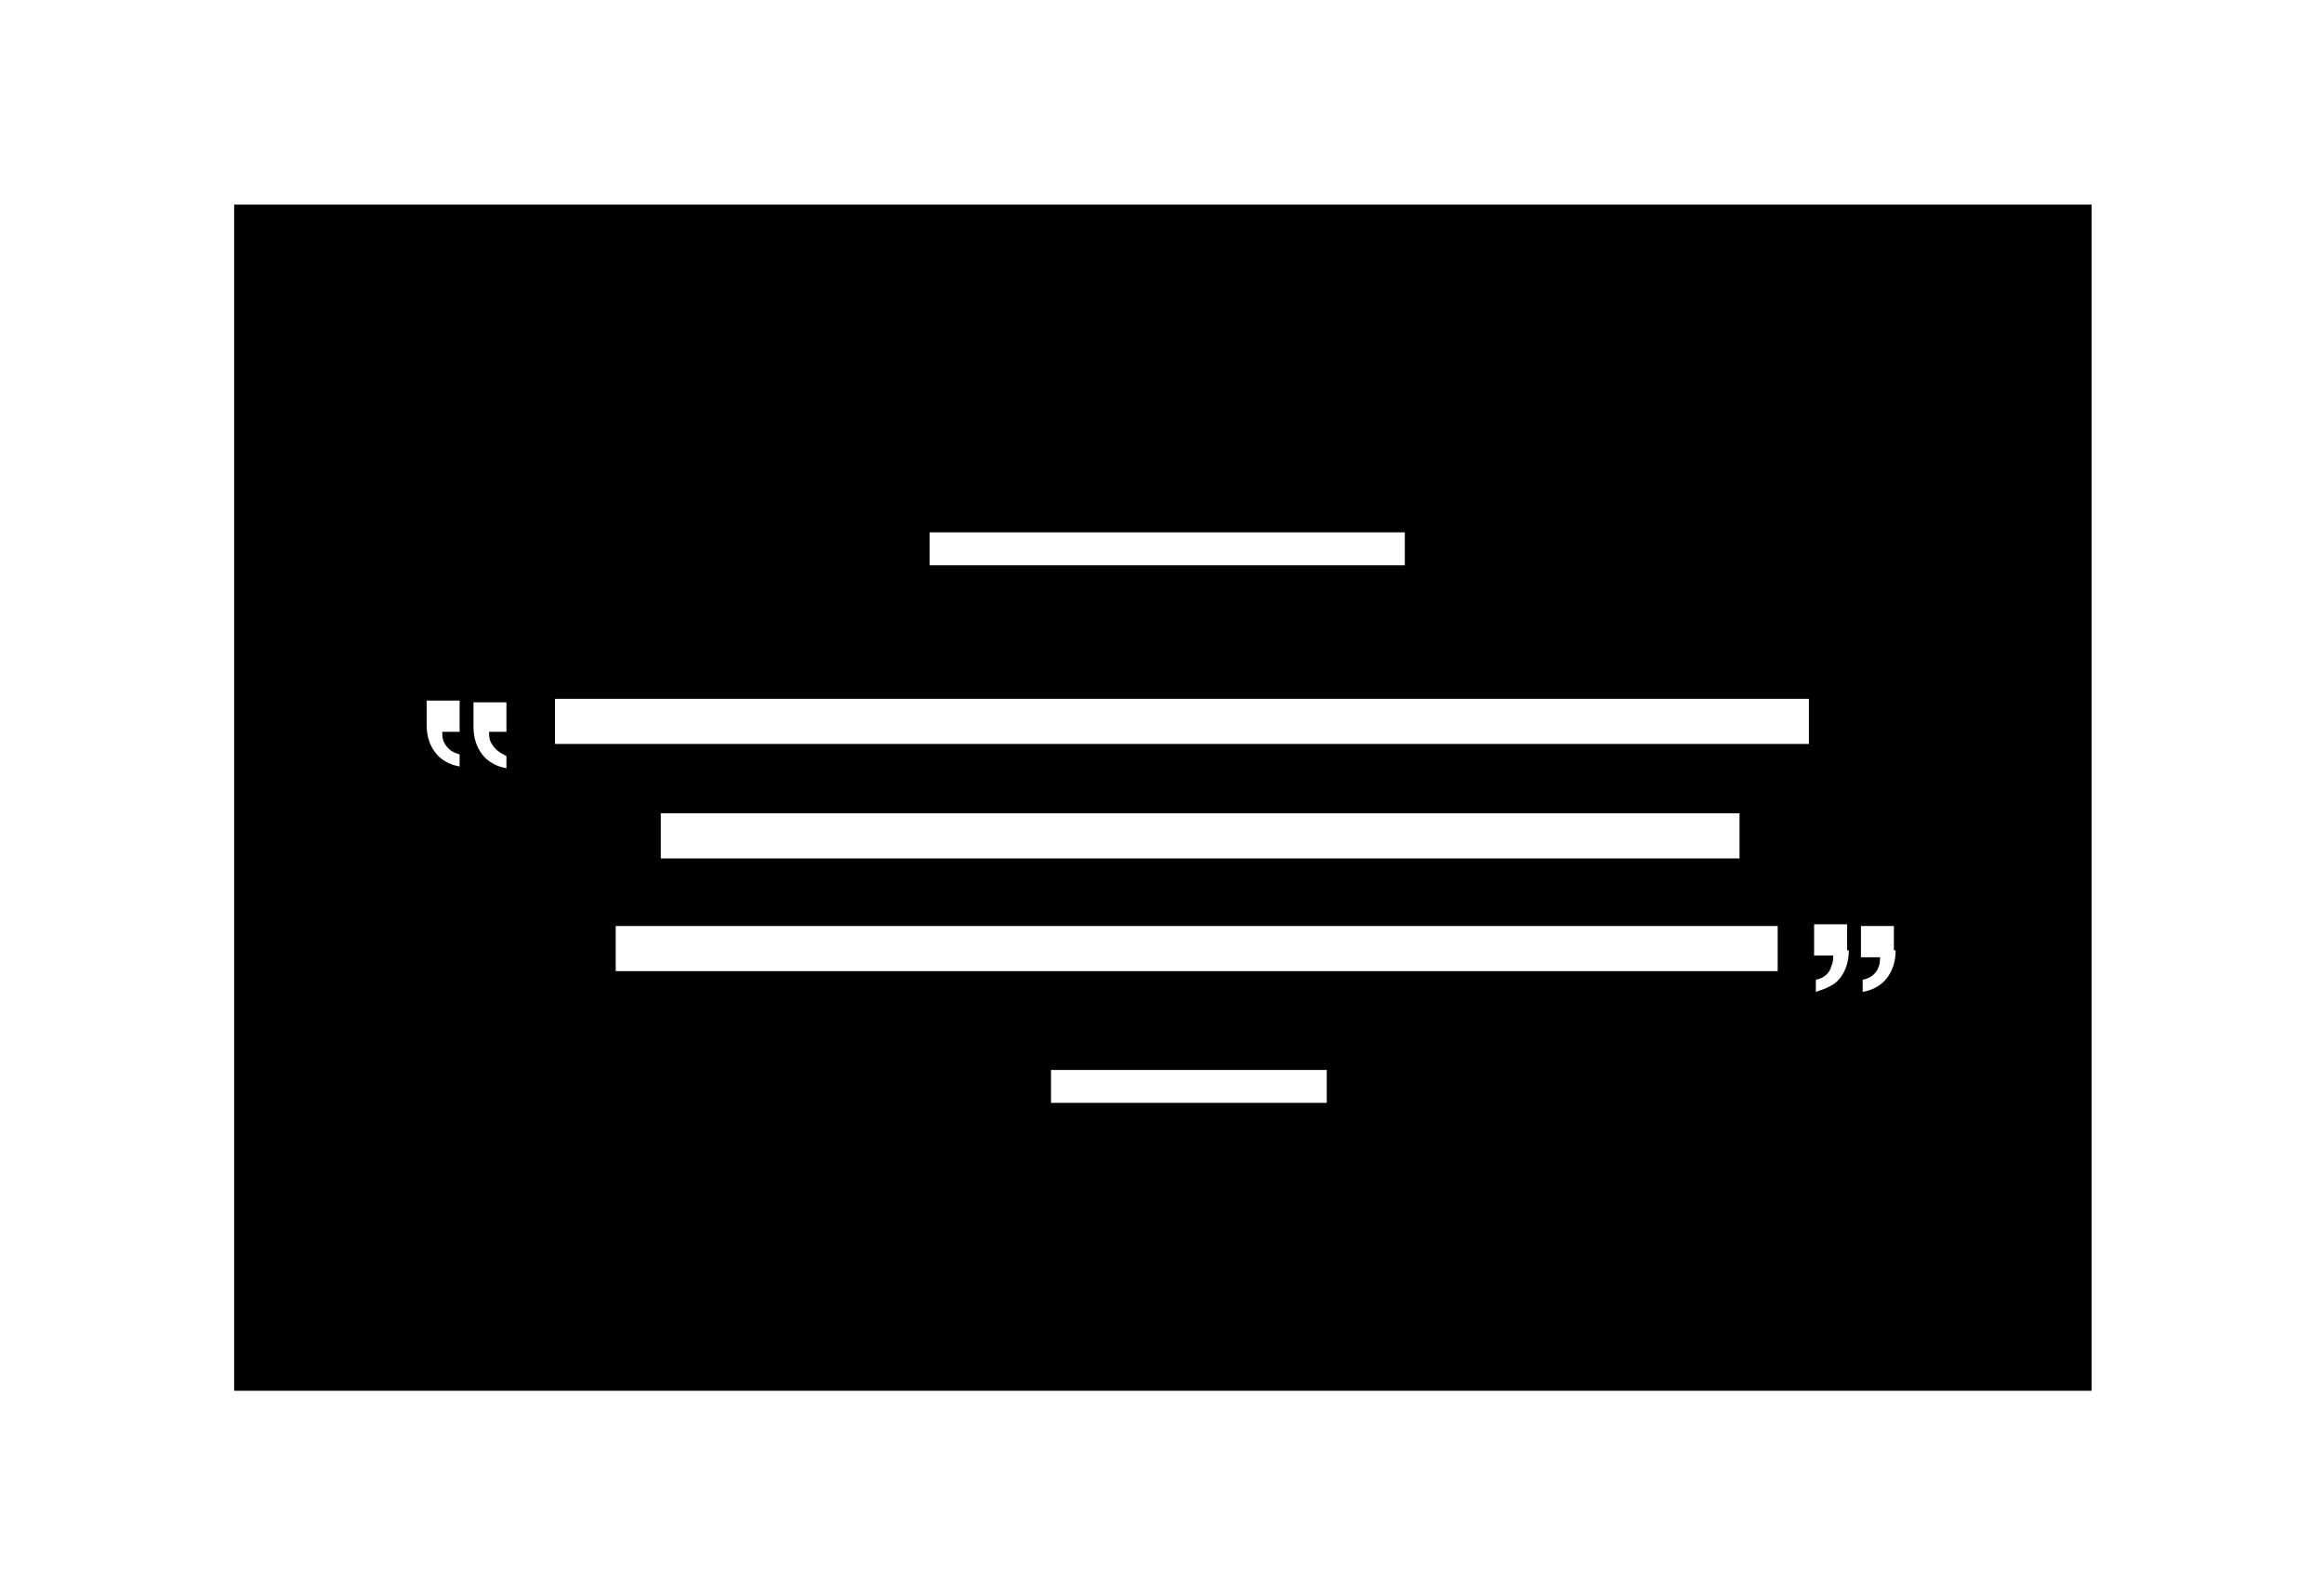 <?xml version="1.0" encoding="utf-8"?>
<!-- Generator: Adobe Illustrator 21.0.2, SVG Export Plug-In . SVG Version: 6.00 Build 0)  -->
<svg version="1.1" id="Layer_1" xmlns="http://www.w3.org/2000/svg" xmlns:xlink="http://www.w3.org/1999/xlink" x="0px" y="0px"
	 viewBox="0 0 134 92" enable-background="new 0 0 134 92" xml:space="preserve">
<path d="M13.5,11.8v68.4h107.1V11.8H13.5z M53.6,30.7l27.4,0v1.9l-27.4,0V30.7z M26.6,42.2h-1.1c0,0.2,0,0.4,0.1,0.6
	c0.2,0.4,0.5,0.6,0.9,0.7v0.7c-0.6-0.1-1.1-0.4-1.4-0.8c-0.3-0.4-0.5-0.9-0.5-1.6v-1.4h1.9V42.2z M29.3,42.2h-1.1
	c0,0.2,0,0.4,0.1,0.6c0.2,0.4,0.5,0.6,0.9,0.8v0.7c-0.6-0.1-1.1-0.4-1.4-0.8c-0.3-0.4-0.5-0.9-0.5-1.6v-1.4h1.9V42.2z M76.5,63.6
	l-15.9,0v-1.9l15.9,0V63.6z M102.5,56h-67v-2.6h67V56z M38.1,49.5v-2.6h62.2v2.6H38.1z M104.3,42.9H32v-2.6h72.3V42.9z M106.6,54.8
	c0,0.7-0.2,1.2-0.5,1.6c-0.3,0.4-0.8,0.6-1.4,0.8v-0.7c0.5-0.1,0.8-0.4,0.9-0.8c0.1-0.2,0.1-0.4,0.1-0.6h-1.1v-1.8h1.9V54.8z
	 M109.3,54.8c0,0.7-0.2,1.2-0.5,1.6c-0.3,0.4-0.8,0.7-1.4,0.8v-0.7c0.5-0.1,0.8-0.4,0.9-0.7c0.1-0.2,0.1-0.4,0.1-0.6h-1.1v-1.8h1.9
	V54.8z"/>
</svg>
